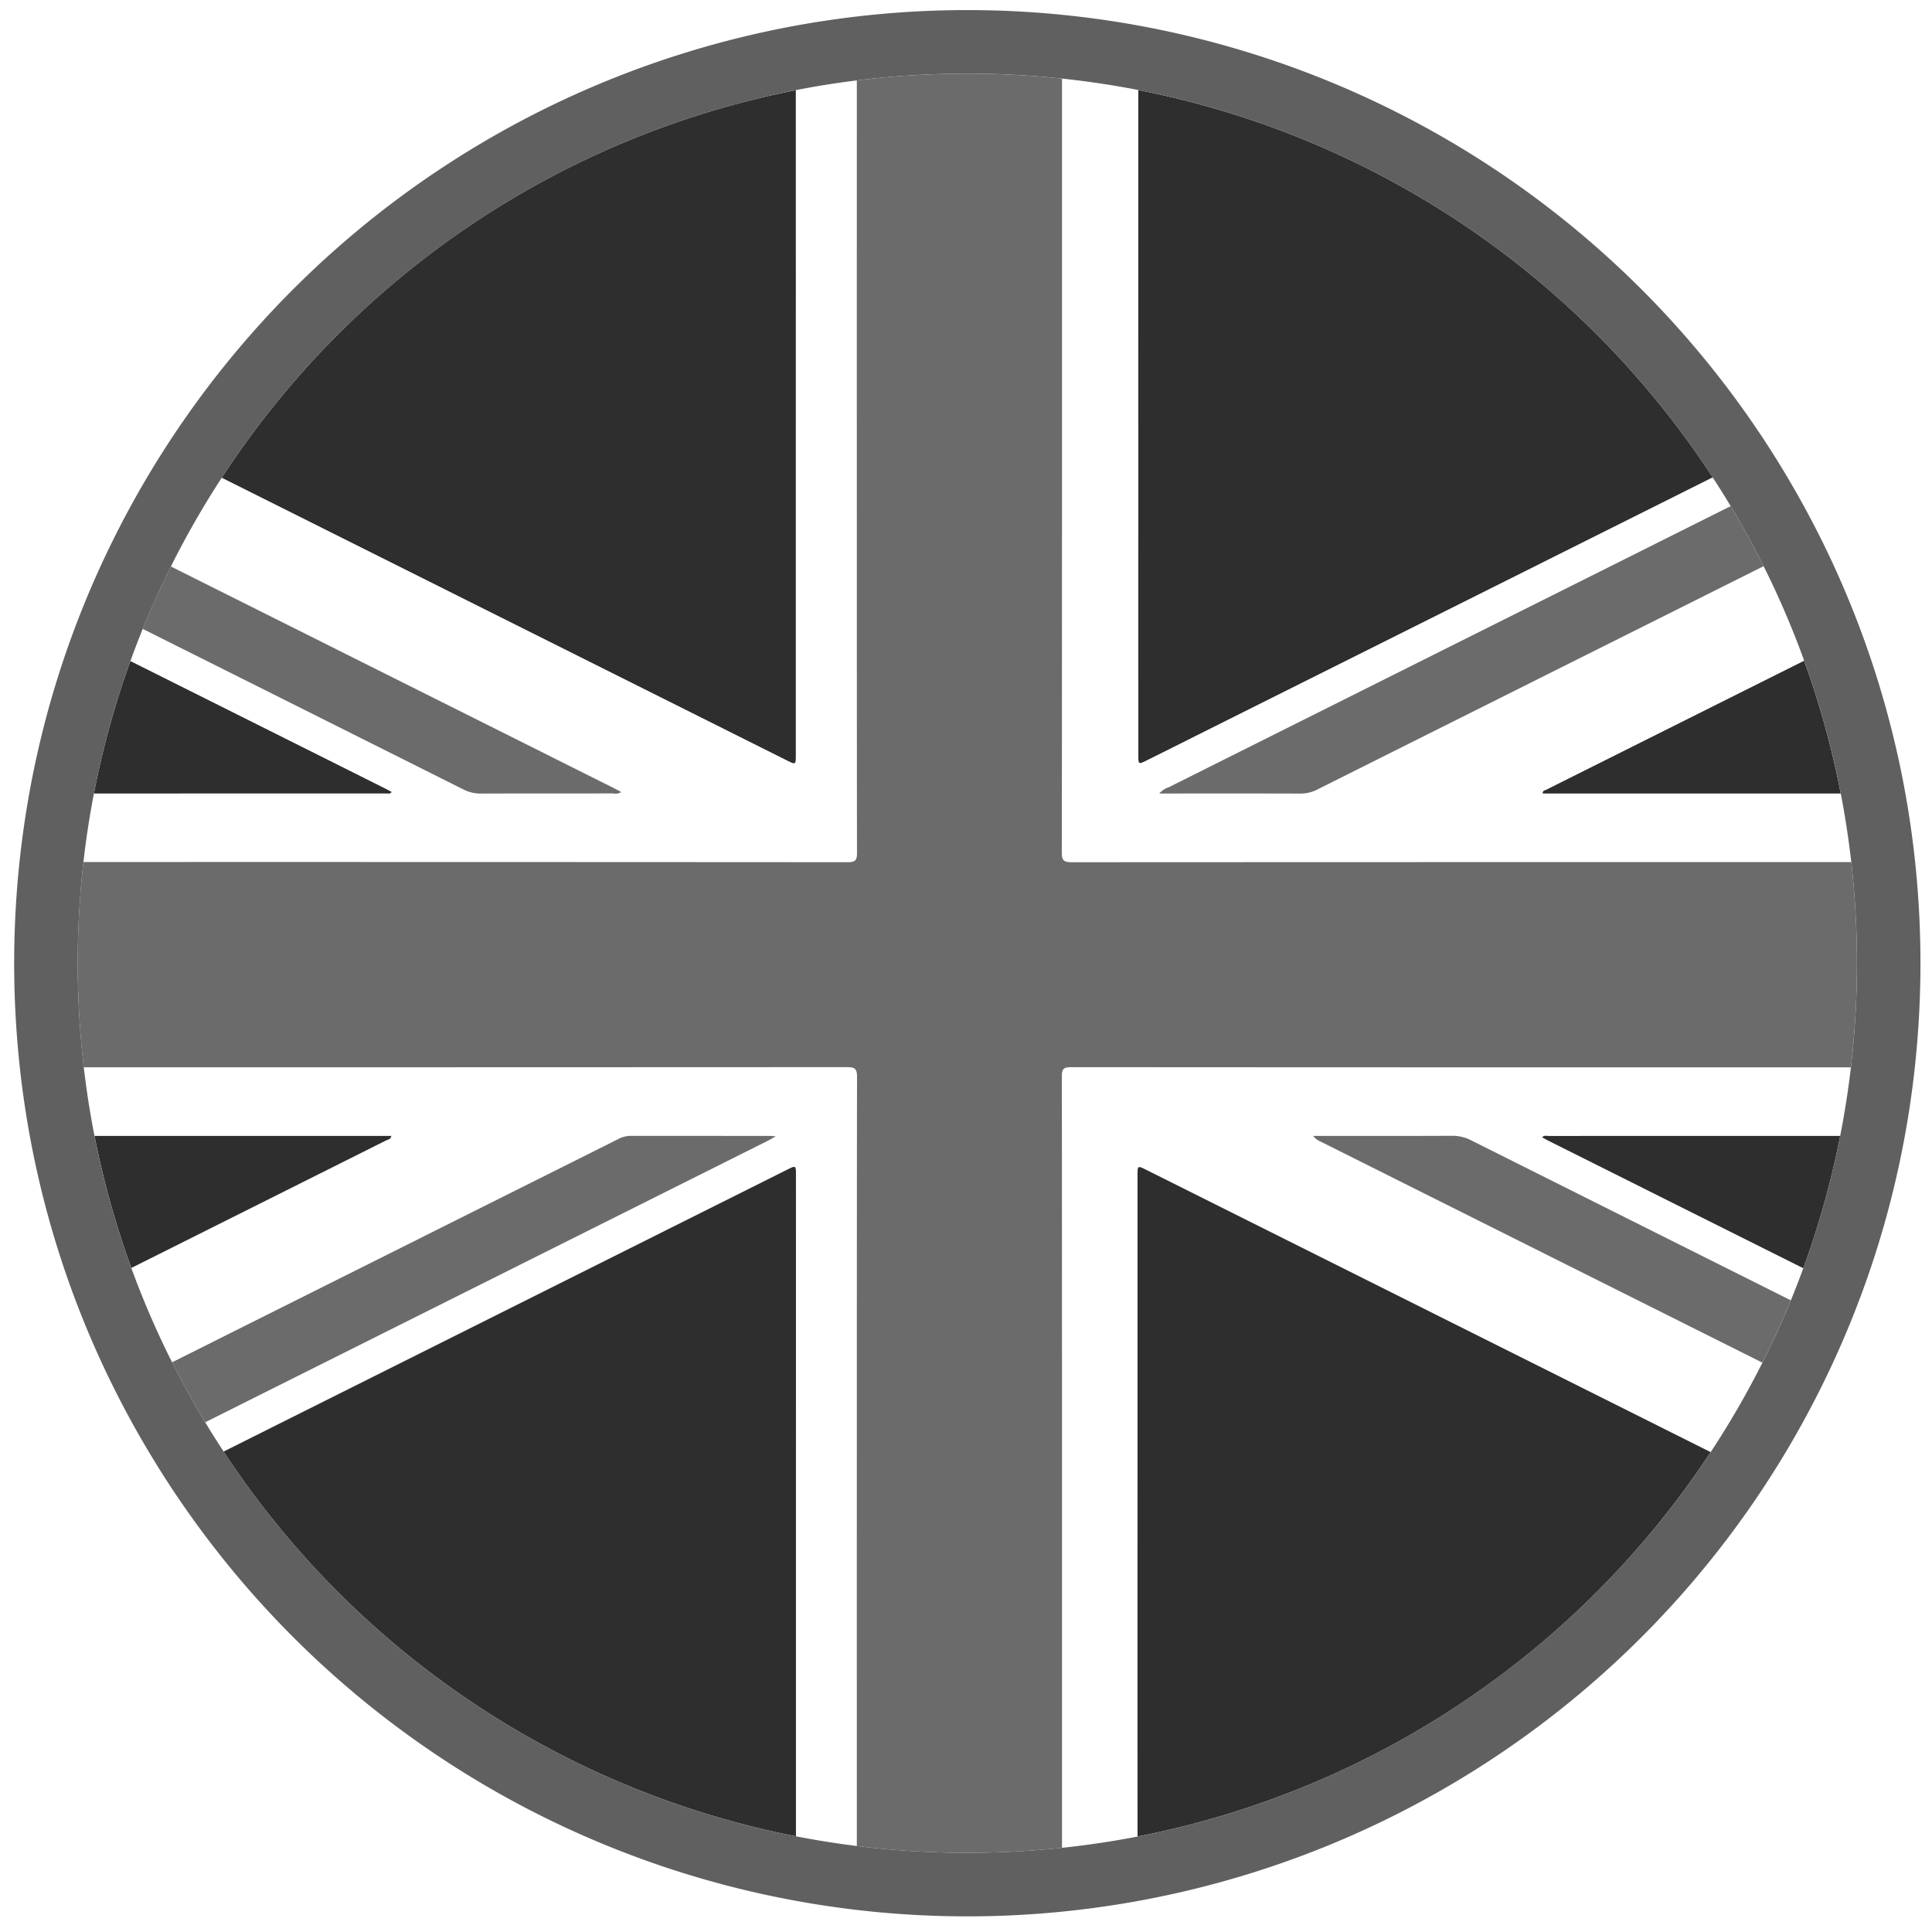 <svg id="Capa_1" data-name="Capa 1" xmlns="http://www.w3.org/2000/svg" viewBox="0 0 55 55"><defs><style>.cls-1{fill:none;}.cls-2{fill:#2e2e2e;}.cls-3{fill:#6c6b6b;}.cls-4{fill:#606060;}</style></defs><path class="cls-1" d="M24.397,30.661c.001-.234-.06-.282-.286-.282q-10.864.008-21.727.005Q2.5,31.373,2.69,32.337q4.12-0,8.24-0h.209c-.015.101-.097.103-.15.129q-3.626,1.816-7.252,3.63a25.176,25.176,0,0,0,1.161,2.686q6.342-3.173,12.683-6.345a.798.798,0,0,1,.367-.101q1.984.004,3.969.002c.037,0,.074.005.168.012-.112.062-.179.102-.248.136q-7.998,4.002-15.996,8.004.254.421.524.832,8.018-4.011,16.036-8.021c.257-.129.258-.128.258.15q0,4.105-0,8.209c.001,2.54.001,7.612 0,10.615q.856.167,1.732.276C24.391,48.234,24.389,34.347,24.397,30.661Z"/><path class="cls-1" d="M24.135,24.545c.204 0.0.262-.047.262-.258-.007-3.636-.005-17.427-.005-21.997q-.878.109-1.737.277c0,2.989 0,8.149-0,10.719q.001,4.105 0,8.209c0,.279-0.0.279-.258.15Q14.355,17.623,6.313,13.6a25.291,25.291,0,0,0-1.449,2.527q6.298,3.152,12.597,6.303c.072.036.142.075.224.119a.304.304,0,0,1-.23.039c-1.255.002-2.509-.001-3.764.004A1.072,1.072,0,0,1,13.19,22.473Q8.627,20.187,4.062,17.904q-.184.453-.35.914,3.619,1.81,7.237,3.62c.066.033.13.069.201.107-.047.063-.104.042-.151.042q-4.163.001-8.325.001-.186.964-.299,1.952Q13.255,24.541,24.135,24.545Z"/><path class="cls-1" d="M30.227,24.264c-.001.234.06.282.286.282q11.094-.008,22.188-.005-.112-.988-.299-1.952-4.15 0-8.301 0h-.182c-.007-.087.06-.086.1-.106q3.67-1.837,7.341-3.673a25.174,25.174,0,0,0-1.154-2.691q-6.351,3.178-12.702,6.356a1.027,1.027,0,0,1-.478.117c-1.255-.004-2.51-.002-3.765-.002h-.259a.6.6,0,0,1,.265-.175q8-4.003,16.001-8.005-.249-.415-.513-.819-8.046,4.025-16.093,8.049c-.257.129-.258.128-.258-.15q-0-4.105 0-8.209c-.001-2.569-.001-7.727-0-10.716q-1.071-.208-2.173-.326C30.233,6.749,30.235,20.622,30.227,24.264Z"/><path class="cls-1" d="M44.1,32.485c-.065-.033-.129-.069-.199-.107.059-.065.123-.04.177-.04q4.154-.001,8.307-.001.19-.964.305-1.952-11.101 0-22.201-.005c-.204-0-.262.047-.262.258.007,3.709.005,17.702.005,21.966q1.089-.115,2.15-.321c-0-3.003-0-8.076 0-10.616q-.001-4.105-0-8.209c0-.279 0-.279.258-.15q8.029,4.016,16.059,8.032a25.298,25.298,0,0,0,1.474-2.548q-6.291-3.148-12.583-6.296a.548.548,0,0,1-.207-.159h.236c1.239,0,2.479.003,3.718-.003a1.162,1.162,0,0,1,.544.128q4.55,2.279,9.101,4.556.185-.452.353-.913Q47.718,34.295,44.1,32.485Z"/><path class="cls-2" d="M32.406,13.279q-.001,4.105-0,8.209c0,.279 0.0.279.258.15q8.047-4.024,16.093-8.049A25.344,25.344,0,0,0,32.405,2.563C32.405,5.553,32.405,10.711,32.406,13.279Z"/><path class="cls-2" d="M22.655,21.495q0-4.105-0-8.209c.001-2.569.001-7.73 0-10.719A25.345,25.345,0,0,0,6.313,13.6q8.042,4.023,16.084,8.045C22.654,21.774,22.655,21.773,22.655,21.495Z"/><path class="cls-2" d="M22.659,41.661q.001-4.105 0-8.209c0-.279-0-.279-.258-.15q-8.018,4.01-16.036,8.021A25.344,25.344,0,0,0,22.659,52.276C22.659,49.273,22.659,44.201,22.659,41.661Z"/><path class="cls-2" d="M32.383,33.457q-0,4.105 0,8.209c-.001,2.54-.001,7.613-0,10.616A25.343,25.343,0,0,0,48.699,41.339q-8.029-4.017-16.059-8.032C32.383,33.179,32.383,33.179,32.383,33.457Z"/><path class="cls-3" d="M30.228,30.638c-0-.211.057-.258.262-.258q11.101.007,22.201.005a25.65,25.65,0,0,0,.01-5.844q-11.094-0-22.188.005c-.226 0-.286-.048-.286-.282.008-3.642.006-17.515.006-22.026a25.62,25.62,0,0,0-5.841.052c-0,4.571-.002,18.361.005,21.997 0.0.211-.057.258-.262.258q-10.88-.007-21.76-.005a25.651,25.651,0,0,0,.01,5.844q10.864 0,21.727-.005c.226-0.0.286.048.286.282-.008,3.686-.006,17.573-.006,21.891a25.62,25.62,0,0,0,5.841.052C30.233,48.34,30.235,34.347,30.228,30.638Z"/><path class="cls-3" d="M22.086,32.349c-.094-.007-.131-.012-.168-.012q-1.984-.001-3.969-.002a.798.798,0,0,0-.367.101q-6.341,3.173-12.683,6.345.439.874.943,1.708,7.998-4.002,15.996-8.004C21.907,32.451,21.974,32.411,22.086,32.349Z"/><path class="cls-3" d="M33.002,22.589h.259c1.255,0,2.51-.002,3.765.002a1.027,1.027,0,0,0,.478-.117q6.351-3.179,12.702-6.356-.437-.874-.938-1.709-8.001,4.002-16.001,8.005A.6.6,0,0,0,33.002,22.589Z"/><path class="cls-2" d="M10.999,22.588c.047,0,.104.022.151-.042-.071-.038-.135-.075-.201-.107q-3.619-1.811-7.237-3.62a25.136,25.136,0,0,0-1.038,3.77Q6.836,22.589,10.999,22.588Z"/><path class="cls-2" d="M43.919,22.589h.182q4.15,0,8.301-0a25.135,25.135,0,0,0-1.042-3.779Q47.69,20.645,44.019,22.482C43.979,22.502,43.912,22.502,43.919,22.589Z"/><path class="cls-2" d="M11.14,32.337h-.209q-4.12,0-8.24 0a25.136,25.136,0,0,0,1.048,3.759q3.626-1.814,7.252-3.63C11.043,32.439,11.125,32.438,11.14,32.337Z"/><path class="cls-2" d="M44.079,32.338c-.055,0-.119-.026-.177.04.07.038.134.075.199.107q3.617,1.81,7.235,3.619A25.136,25.136,0,0,0,52.386,32.337Q48.232,32.337,44.079,32.338Z"/><path class="cls-3" d="M41.336,32.334c-1.239.005-2.479.003-3.718.003h-.236a.548.548,0,0,0,.207.159q6.291,3.148,12.583,6.296.437-.869.809-1.774-4.551-2.277-9.101-4.556A1.162,1.162,0,0,0,41.336,32.334Z"/><path class="cls-3" d="M13.691,22.591c1.255-.005,2.509-.002,3.764-.004a.304.304,0,0,0,.23-.039c-.082-.044-.152-.083-.224-.119q-6.298-3.151-12.597-6.303-.434.87-.802,1.777Q8.627,20.187,13.19,22.473A1.072,1.072,0,0,0,13.691,22.591Z"/><path class="cls-4" d="M54.52,24.541q-.104-.987-.278-1.952a26.962,26.962,0,0,0-2.418-7.28q-.437-.874-.933-1.711a27.143,27.143,0,0,0-47.645,1.72q-.434.87-.807,1.775-.186.452-.356.911A26.935,26.935,0,0,0,.833,22.588q-.173.965-.278,1.952a27.444,27.444,0,0,0,.009,5.844q.107.987.284,1.952a26.945,26.945,0,0,0,2.432,7.254q.439.874.938,1.71A27.143,27.143,0,0,0,51.791,39.601q.437-.869.813-1.772.187-.451.359-.91A26.934,26.934,0,0,0,54.227,32.337q.177-.965.284-1.952a27.444,27.444,0,0,0,.009-5.844ZM52.386,32.337a25.136,25.136,0,0,1-1.051,3.768q-.168.461-.353.913-.371.905-.809,1.774A25.374,25.374,0,0,1,32.383,52.283q-1.06.205-2.15.321a25.62,25.62,0,0,1-5.841-.052q-.876-.109-1.732-.276A25.344,25.344,0,0,1,6.366,41.322q-.27-.411-.524-.832-.503-.834-.943-1.708A25.115,25.115,0,0,1,2.69,32.337q-.19-.964-.305-1.952a25.651,25.651,0,0,1-.01-5.844q.112-.988.299-1.952a25.136,25.136,0,0,1,1.038-3.77q.167-.461.35-.914.368-.906.802-1.777A25.384,25.384,0,0,1,22.655,2.566q.858-.168,1.737-.277a25.62,25.62,0,0,1,5.841-.052q1.101.116,2.173.326A25.344,25.344,0,0,1,48.756,13.59q.264.404.513.819.501.834.938,1.709a25.164,25.164,0,0,1,2.196,6.471q.186.964.299,1.952a25.65,25.65,0,0,1-.01,5.844Q52.576,31.373,52.386,32.337Z"/></svg>